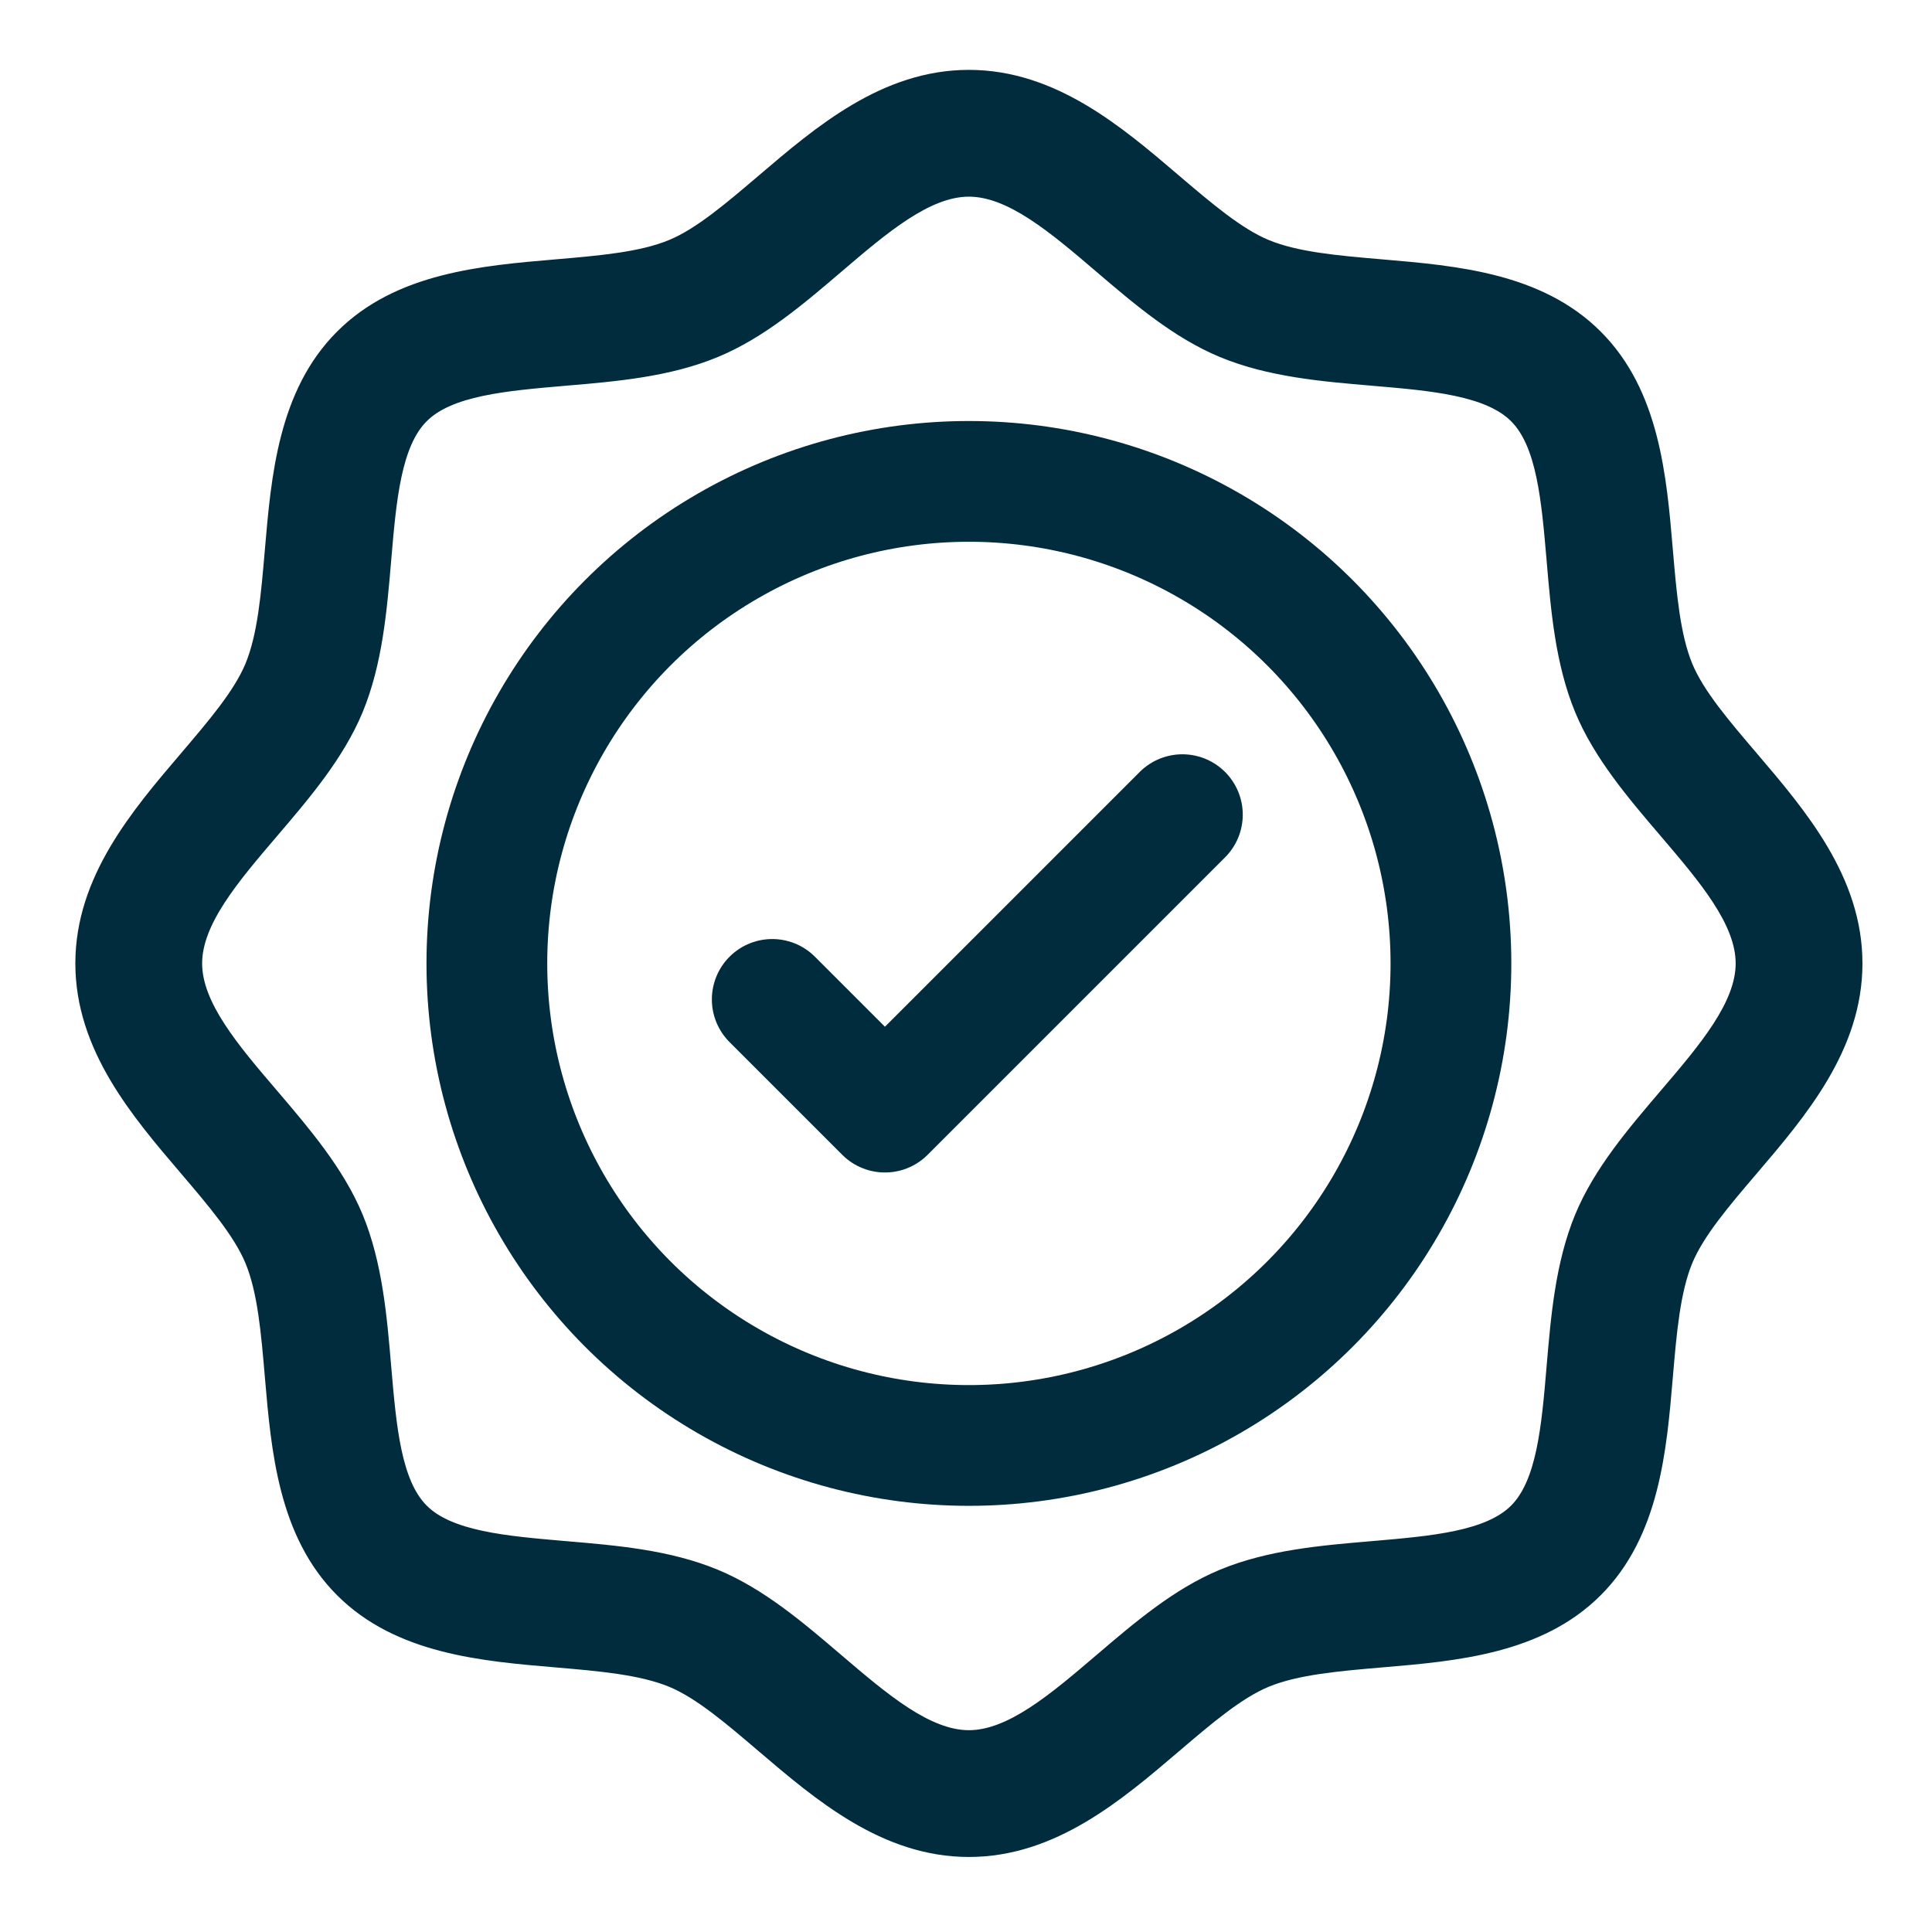 <svg width="24" height="24" viewBox="0 0 24 24" fill="none" xmlns="http://www.w3.org/2000/svg">
<path d="M21.746 9.421C21.402 9.018 21.077 8.638 20.93 8.284C20.772 7.902 20.728 7.384 20.681 6.836C20.604 5.925 20.516 4.891 19.814 4.19C19.112 3.487 18.079 3.4 17.168 3.322C16.619 3.275 16.102 3.232 15.72 3.073C15.366 2.926 14.985 2.601 14.582 2.258C13.874 1.653 13.072 0.968 12.036 0.968C11 0.968 10.198 1.653 9.489 2.258C9.086 2.601 8.706 2.926 8.352 3.073C7.97 3.232 7.452 3.275 6.904 3.322C5.993 3.4 4.959 3.487 4.258 4.19C3.556 4.891 3.468 5.925 3.39 6.836C3.343 7.384 3.3 7.902 3.141 8.284C2.994 8.638 2.669 9.018 2.326 9.421C1.721 10.13 1.036 10.932 1.036 11.968C1.036 13.004 1.721 13.806 2.326 14.514C2.669 14.917 2.994 15.298 3.141 15.652C3.3 16.034 3.343 16.551 3.39 17.099C3.468 18.011 3.556 19.044 4.258 19.746C4.959 20.448 5.993 20.536 6.904 20.613C7.452 20.66 7.97 20.704 8.352 20.862C8.706 21.009 9.086 21.334 9.489 21.678C10.198 22.282 11 22.968 12.036 22.968C13.072 22.968 13.874 22.282 14.582 21.678C14.985 21.334 15.366 21.009 15.72 20.862C16.102 20.704 16.619 20.66 17.167 20.613C18.079 20.536 19.112 20.448 19.814 19.746C20.516 19.044 20.604 18.011 20.681 17.1C20.728 16.551 20.772 16.034 20.93 15.652C21.077 15.298 21.402 14.917 21.746 14.514C22.35 13.806 23.036 13.004 23.036 11.968C23.036 10.932 22.35 10.13 21.746 9.421ZM20.7 13.621C20.302 14.088 19.89 14.57 19.66 15.125C19.421 15.705 19.365 16.355 19.312 16.983C19.249 17.726 19.189 18.427 18.842 18.774C18.495 19.121 17.794 19.18 17.051 19.244C16.423 19.297 15.773 19.352 15.193 19.592C14.638 19.822 14.156 20.234 13.69 20.632C13.111 21.126 12.564 21.593 12.036 21.593C11.508 21.593 10.961 21.126 10.382 20.632C9.916 20.234 9.434 19.822 8.878 19.592C8.299 19.352 7.649 19.297 7.021 19.244C6.278 19.18 5.576 19.121 5.23 18.774C4.883 18.427 4.824 17.726 4.76 16.983C4.707 16.355 4.651 15.705 4.412 15.125C4.181 14.57 3.77 14.088 3.372 13.621C2.877 13.043 2.411 12.496 2.411 11.968C2.411 11.439 2.877 10.893 3.372 10.314C3.77 9.848 4.181 9.365 4.412 8.81C4.651 8.231 4.707 7.581 4.76 6.952C4.823 6.21 4.883 5.508 5.23 5.162C5.576 4.815 6.278 4.756 7.021 4.692C7.649 4.639 8.299 4.583 8.878 4.343C9.434 4.113 9.916 3.702 10.382 3.304C10.961 2.809 11.508 2.343 12.036 2.343C12.564 2.343 13.111 2.809 13.69 3.304C14.156 3.702 14.638 4.113 15.193 4.343C15.773 4.583 16.423 4.639 17.051 4.692C17.794 4.755 18.495 4.815 18.842 5.162C19.189 5.508 19.248 6.21 19.312 6.952C19.365 7.581 19.421 8.231 19.66 8.81C19.89 9.365 20.302 9.848 20.7 10.314C21.194 10.893 21.661 11.439 21.661 11.968C21.661 12.496 21.194 13.043 20.7 13.621Z" fill="#012C3D" stroke="#012C3D" stroke-width="0.2"/>
<path d="M9.593 12.415L10.993 13.815L14.688 10.12" stroke="#012C3D" stroke-width="1.5" stroke-linecap="round" stroke-linejoin="round"/>
<circle cx="12.036" cy="11.968" r="5.988" stroke="#012C3D" stroke-width="1.5"/>
</svg>
